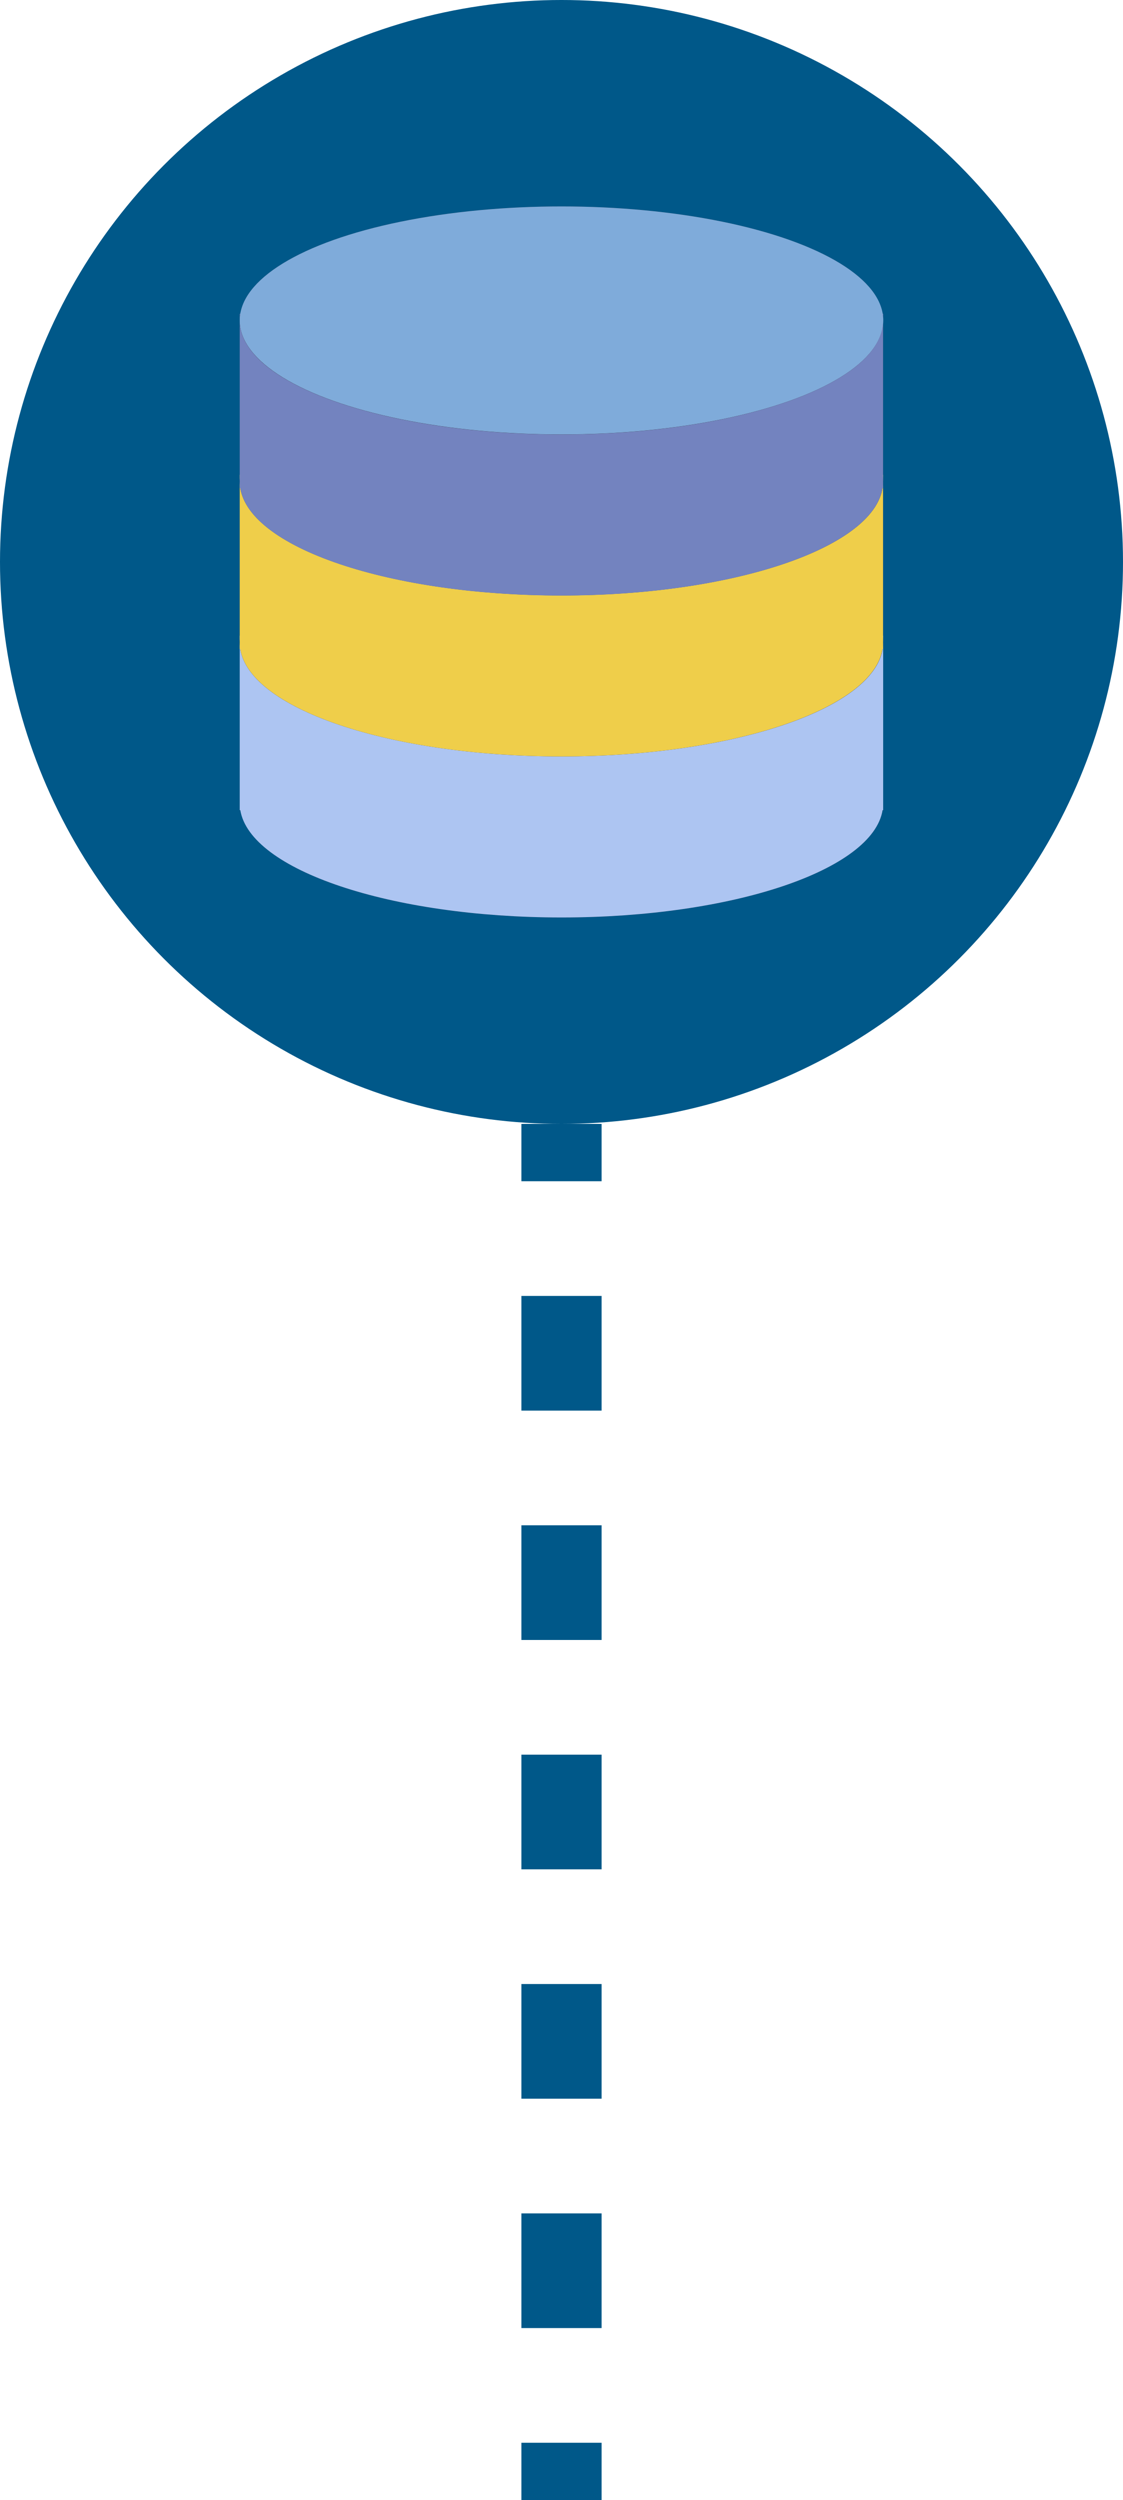 <?xml version="1.0" encoding="utf-8"?>
<!-- Generator: Adobe Illustrator 23.0.0, SVG Export Plug-In . SVG Version: 6.00 Build 0)  -->
<svg version="1.1" id="Layer_1" xmlns="http://www.w3.org/2000/svg" xmlns:xlink="http://www.w3.org/1999/xlink" x="0px" y="0px"
	 viewBox="0 0 98 218" style="enable-background:new 0 0 98 218;" xml:space="preserve">
<style type="text/css">
	.st0{display:none;}
	.st1{display:inline;}
	.st2{fill:#FF9933;}
	.st3{fill:none;stroke:#FF9933;stroke-width:7;stroke-miterlimit:10;}
	.st4{fill:none;stroke:#FF9933;stroke-width:7;stroke-miterlimit:10;stroke-dasharray:10,10;}
	.st5{fill:#543C2A;}
	.st6{fill:#FDCC9B;}
	.st7{fill:#FCBC85;}
	.st8{fill:#3B2519;}
	.st9{fill:#FFFFFF;}
	.st10{fill:#684B37;}
	.st11{fill:#F7945E;}
	.st12{fill:#F9AA8D;}
	.st13{fill:#8617AF;}
	.st14{fill:#671389;}
	.st15{fill:#432B1F;}
	.st16{fill:#51362A;}
	.st17{fill:#694B74;}
	.st18{fill:#563C60;}
	.st19{fill:#B56A18;}
	.st20{fill:#F36C21;}
	.st21{fill:#86461B;}
	.st22{fill:#3D271E;}
	.st23{fill:#BF805A;}
	.st24{fill:#744A25;}
	.st25{fill:#573514;}
	.st26{fill:#330C00;}
	.st27{fill:#00B497;}
	.st28{fill:#8FD6E7;}
	.st29{fill:#F6B1CF;}
	.st30{fill:#F283B4;}
	.st31{fill:#3ABDAA;}
	.st32{fill:#401900;}
	.st33{fill:#005889;}
	.st34{fill:none;stroke:#005889;stroke-width:7;stroke-miterlimit:10;}
	.st35{fill:none;stroke:#005889;stroke-width:7;stroke-miterlimit:10;stroke-dasharray:10,10;}
	.st36{fill:#35495E;}
	.st37{fill:#B0D3F0;}
	.st38{fill:#90BAE1;}
	.st39{fill:#A5A5A4;}
	.st40{fill:#14A085;}
	.st41{fill:#4482C3;}
	.st42{fill:#E6E7E8;}
	.st43{fill:#CB9080;}
	.st44{fill:#2C3E50;}
	.st45{fill:#BAC6F4;}
	.st46{fill:#5078F2;}
	.st47{fill:#223E60;}
	.st48{fill:#BDE2F2;}
	.st49{fill:#ECF0F1;}
	.st50{fill:#3B97D3;}
	.st51{fill:#424A60;}
	.st52{fill:#ADC5F2;}
	.st53{fill:#EFCE4A;}
	.st54{fill:#7FABDA;}
	.st55{fill:#7383BF;}
</style>
<g class="st0">
	<g class="st1">
		<circle class="st2" cx="49" cy="49" r="49"/>
	</g>
	<g class="st1">
		<g>
			<line class="st3" x1="49" y1="98" x2="49" y2="103"/>
			<line class="st4" x1="49" y1="113" x2="49" y2="208"/>
			<line class="st3" x1="49" y1="213" x2="49" y2="218"/>
		</g>
	</g>
	<g class="st1">
		<path class="st5" d="M49,35.56c0,0-32.29,0.24-32.41,16.46C16.5,63.36,19,79.91,20.52,88.86c3.69,2.64,7.75,4.78,12.1,6.32H49
			h16.38c4.35-1.54,8.41-3.68,12.1-6.32c1.52-8.96,4.03-25.51,3.94-36.84C81.29,35.8,49,35.56,49,35.56z"/>
		<g>
			<g>
				<rect x="42.33" y="75.19" class="st6" width="13.34" height="14.94"/>
				<path class="st7" d="M42.33,76.95c0,0,5.61,3.57,13.34,2.75v-4.51H42.33V76.95z"/>
				<ellipse class="st7" cx="23.09" cy="52.02" rx="6.51" ry="7.43"/>
				<ellipse class="st7" cx="74.9" cy="52.02" rx="6.51" ry="7.43"/>
				<path class="st6" d="M74.88,37.84c0-10.94-8-18.94-25.88-18.94s-25.88,8-25.88,18.94S21.25,77.59,49,77.59
					C76.75,77.59,74.88,48.78,74.88,37.84z"/>
				<g>
					<g>
						<ellipse class="st8" cx="36.39" cy="50.24" rx="2.8" ry="3.07"/>
						<circle class="st9" cx="35.17" cy="48.89" r="0.84"/>
					</g>
					<path class="st10" d="M31.91,43.63c1.32,0.51,3.45-1.72,8.32,0.22c0.89,0.35,1.42-3.03-3.8-3.03
						C31.91,40.82,31.11,43.32,31.91,43.63z"/>
					<g>
						<ellipse class="st8" cx="61.95" cy="50.24" rx="2.8" ry="3.07"/>
						<circle class="st9" cx="60.73" cy="48.89" r="0.84"/>
					</g>
					<path class="st10" d="M66.09,43.63c-1.32,0.51-3.45-1.72-8.32,0.22c-0.89,0.35-1.42-3.03,3.8-3.03
						C66.09,40.82,66.89,43.32,66.09,43.63z"/>
				</g>
				<path class="st7" d="M49,61.04c-2.77,0-4.44-2.07-4.44-1.07c0,1,0.8,2.9,4.44,2.9c3.64,0,4.44-1.9,4.44-2.9
					C53.44,58.97,51.77,61.04,49,61.04z"/>
				<path class="st7" d="M49,70.23c-0.96,0-1.53-0.71-1.53-0.37c0,0.35,0.28,1,1.53,1c1.26,0,1.53-0.66,1.53-1
					C50.53,69.52,49.96,70.23,49,70.23z"/>
				<path class="st11" d="M49,67.69c-4.39,0-7.03-1.79-7.03-1.33s1.27,2.23,7.03,2.23s7.03-1.78,7.03-2.23
					C56.03,65.9,53.39,67.69,49,67.69z"/>
			</g>
			<circle class="st12" cx="32.79" cy="60.05" r="3.8"/>
			<circle class="st12" cx="65.67" cy="60.05" r="3.8"/>
		</g>
		<path class="st13" d="M49,81.19c-10.44,0-20.19,4.63-25.36,9.74C31.03,95.42,39.72,98,49,98c9.28,0,17.97-2.58,25.36-7.07
			C69.19,85.83,59.44,81.19,49,81.19z"/>
		<path class="st14" d="M43.43,81.62c-0.09,0.01-0.17,0.03-0.26,0.04c-1.8,0.29-3.55,0.69-5.24,1.2L49,98v-8.4l-4.99-8.04
			C43.82,81.58,43.62,81.6,43.43,81.62z"/>
		<path class="st14" d="M54.57,81.62c0.09,0.01,0.17,0.03,0.26,0.04c1.8,0.29,3.55,0.69,5.24,1.2L49,98v-8.4l4.99-8.04
			C54.18,81.58,54.38,81.6,54.57,81.62z"/>
		<path class="st10" d="M49,5.54c-30.15,0-33.68,21.32-32.41,46.48C17.85,77.18,39.2,89.6,39.2,89.6s-23.92-34.23-4.02-64.24
			c0,0-3.74,6.42-3.53,11.81c0,0,4.69-1.6,17.36-1.6c12.67,0,17.36,1.6,17.36,1.6c0.2-5.38-3.53-11.81-3.53-11.81
			C82.72,55.37,58.8,89.6,58.8,89.6s21.34-12.42,22.61-37.57C82.68,26.87,79.15,5.54,49,5.54z"/>
		<path class="st6" d="M42.33,81.77L49,92.85l6.67-11.08C55.67,81.77,48.75,79.25,42.33,81.77z"/>
	</g>
</g>
<g class="st0">
	<g class="st1">
		<circle class="st2" cx="49" cy="49" r="49"/>
	</g>
	<g class="st1">
		<g>
			<line class="st3" x1="49" y1="98" x2="49" y2="103"/>
			<line class="st4" x1="49" y1="113" x2="49" y2="208"/>
			<line class="st3" x1="49" y1="213" x2="49" y2="218"/>
		</g>
	</g>
	<g class="st1">
		<path class="st15" d="M20.06,70.69c1.79,4.99,1,12.33-0.03,17.82c4.5,3.3,9.58,5.85,15.06,7.47h12.09V45.63l-31.76,6.09
			C15.43,51.72,17.18,62.64,20.06,70.69z"/>
		<path class="st15" d="M78.97,51.72l-31.76-6.09v50.35h15.69c4.23-1.25,8.23-3.06,11.9-5.33c-1.21-5.58-2.5-14.29-0.47-19.96
			C77.23,62.64,78.97,51.72,78.97,51.72z"/>
		<g>
			<g>
				<rect x="40.47" y="75.04" class="st6" width="13.43" height="15.04"/>
				<path class="st7" d="M40.47,76.81c0,0,5.65,3.6,13.43,2.76v-4.54H40.47V76.81z"/>
				<ellipse class="st7" cx="21.11" cy="51.72" rx="6.55" ry="7.48"/>
				<ellipse class="st7" cx="73.26" cy="51.72" rx="6.55" ry="7.48"/>
				<path class="st6" d="M73.24,37.44c0-11.01-8.06-19.07-26.05-19.07c-17.99,0-26.05,8.06-26.05,19.07s-1.88,40.01,26.05,40.01
					C75.12,77.46,73.24,48.45,73.24,37.44z"/>
				<g>
					<g>
						<ellipse class="st8" cx="34.5" cy="49.93" rx="2.82" ry="3.09"/>
						<circle class="st9" cx="33.27" cy="48.56" r="0.84"/>
					</g>
					<path class="st16" d="M29.99,43.27c1.33,0.51,3.47-1.73,8.38,0.22c0.89,0.36,1.43-3.05-3.83-3.05
						C29.99,40.44,29.18,42.96,29.99,43.27z"/>
					<g>
						<ellipse class="st8" cx="60.22" cy="49.93" rx="2.82" ry="3.09"/>
						<circle class="st9" cx="58.99" cy="48.56" r="0.84"/>
					</g>
					<path class="st16" d="M64.39,43.27c-1.33,0.51-3.47-1.73-8.38,0.22c-0.89,0.36-1.43-3.05,3.83-3.05
						C64.39,40.44,65.19,42.96,64.39,43.27z"/>
				</g>
				<path class="st7" d="M47.19,60.79c-2.79,0-4.46-2.08-4.46-1.07c0,1.01,0.81,2.92,4.46,2.92c3.66,0,4.46-1.91,4.46-2.92
					C51.65,58.71,49.97,60.79,47.19,60.79z"/>
				<path class="st7" d="M47.19,70.05c-0.96,0-1.54-0.72-1.54-0.37c0,0.35,0.28,1.01,1.54,1.01c1.27,0,1.54-0.66,1.54-1.01
					C48.73,69.33,48.15,70.05,47.19,70.05z"/>
				<path class="st11" d="M47.19,67.49c-4.42,0-7.08-1.8-7.08-1.34c0,0.46,1.28,2.25,7.08,2.25s7.08-1.79,7.08-2.25
					C54.26,65.69,51.6,67.49,47.19,67.49z"/>
			</g>
			<circle class="st12" cx="30.87" cy="59.8" r="3.83"/>
			<circle class="st12" cx="63.97" cy="59.8" r="3.83"/>
		</g>
		<path class="st17" d="M47.19,81.08c-10.01,0-19.4,4.23-24.76,9.08C30.08,95.11,39.2,98,49,98c8.86,0,17.17-2.36,24.34-6.48
			C68.32,86.14,58.13,81.08,47.19,81.08z"/>
		<path class="st18" d="M47.1,81.08c-3.32,0-6.72,0.46-10.02,1.24c0.02,0.03,3.66,4.67,10.02,4.67c5.89,0,9.81-3.97,10.38-4.58
			C54.07,81.57,50.54,81.08,47.1,81.08z"/>
		<path class="st6" d="M40.47,81.67c0,0,1.96,2.44,6.71,2.44s6.71-2.44,6.71-2.44S46.93,79.13,40.47,81.67z"/>
		<path class="st16" d="M70.82,14.21C53.9-5.93,21.67,2.13,14.56,29.92c-7.12,27.8,5.5,40.77,5.5,40.77
			c-4.84-16.38,6.45-33.32,16.11-33.52c9.67-0.2,24.98-5.64,24.98-5.64s2.57,13.07,10.88,17.88c6.24,3.61,3.87,14.22,2.26,21.28
			C80.33,68.39,98.21,22.47,70.82,14.21z"/>
	</g>
</g>
<g class="st0">
	<g class="st1">
		<circle class="st2" cx="49" cy="49" r="49"/>
	</g>
	<g class="st1">
		<g>
			<line class="st3" x1="49" y1="98" x2="49" y2="103"/>
			<line class="st4" x1="49" y1="113" x2="49" y2="208"/>
			<line class="st3" x1="49" y1="213" x2="49" y2="218"/>
		</g>
	</g>
	<g class="st1">
		<g>
			<rect x="42.04" y="74.2" class="st6" width="13.92" height="15.59"/>
			<path class="st7" d="M42.04,76.03c0,0,5.86,3.73,13.92,2.87v-4.7H42.04V76.03z"/>
			<ellipse class="st7" cx="21.97" cy="50.02" rx="6.79" ry="7.75"/>
			<ellipse class="st7" cx="76.03" cy="50.02" rx="6.79" ry="7.75"/>
			<path class="st6" d="M76.01,35.22c0-11.41-8.35-19.77-27.01-19.77S21.99,23.8,21.99,35.22S20.05,76.7,49,76.7
				S76.01,46.63,76.01,35.22z"/>
			<g>
				<g>
					<ellipse class="st8" cx="35.85" cy="48.17" rx="2.92" ry="3.2"/>
					<circle class="st9" cx="34.57" cy="46.75" r="0.87"/>
				</g>
				<path class="st16" d="M31.17,40.23c1.38,0.69,3.6-2.35,8.68,0.3c0.93,0.48,1.48-4.12-3.97-4.12
					C31.17,36.4,30.33,39.81,31.17,40.23z"/>
				<g>
					<ellipse class="st8" cx="62.51" cy="48.17" rx="2.92" ry="3.2"/>
					<circle class="st9" cx="61.24" cy="46.75" r="0.87"/>
				</g>
				<path class="st16" d="M66.83,40.23c-1.38,0.69-3.6-2.35-8.68,0.3c-0.93,0.48-1.48-4.12,3.97-4.12
					C66.83,36.4,67.67,39.81,66.83,40.23z"/>
			</g>
			<path class="st7" d="M49,59.43c-2.89,0-4.63-2.16-4.63-1.11c0,1.04,0.84,3.03,4.63,3.03s4.63-1.98,4.63-3.03
				S51.89,59.43,49,59.43z"/>
			<path class="st7" d="M49,69.03c-1,0-1.6-0.75-1.6-0.39s0.29,1.05,1.6,1.05s1.6-0.69,1.6-1.05S50,69.03,49,69.03z"/>
			<path class="st11" d="M49,66.37c-4.58,0-7.34-1.86-7.34-1.39c0,0.47,1.32,2.33,7.34,2.33s7.34-1.86,7.34-2.33
				C56.34,64.5,53.58,66.37,49,66.37z"/>
		</g>
		<path class="st19" d="M49,80.46c-10.13,0-20.97,4.18-27.58,9.04C29.28,94.86,38.77,98,49,98s19.72-3.14,27.58-8.5
			C69.97,84.64,59.13,80.46,49,80.46z"/>
		<path class="st20" d="M49,80.46c-3.4,0-6.89,0.48-10.27,1.29c0.02,0.03,3.75,4.84,10.27,4.84c6.04,0,10.06-4.12,10.64-4.75
			C56.14,80.97,52.53,80.46,49,80.46z"/>
		<path class="st6" d="M42.04,81.07c0,0,2.04,2.53,6.96,2.53s6.96-2.53,6.96-2.53S48.74,78.44,42.04,81.07z"/>
		<path class="st16" d="M71.2,13.02c0,0-10.02-12.74-30.85-7.93C19.52,9.88,17.96,22.41,18.58,34.6c0.63,12.19,2.3,19.34,4.27,18.46
			c1.98-0.88,0.95-8.93,1.16-10.79c0.21-1.86,2.09-10.25,14.76-9c12.67,1.25,23.34-3.34,23.34-3.34s4.3,5.43,7.13,6.47
			c5.65,2.08,3.8,15.94,6.01,15.94S88.32,20.32,71.2,13.02z"/>
	</g>
</g>
<g class="st0">
	<g class="st1">
		<circle class="st2" cx="49" cy="49" r="49"/>
	</g>
	<g class="st1">
		<g>
			<line class="st3" x1="49" y1="98" x2="49" y2="103"/>
			<line class="st4" x1="49" y1="113" x2="49" y2="208"/>
			<line class="st3" x1="49" y1="213" x2="49" y2="218"/>
		</g>
	</g>
	<g class="st1">
		<g>
			<rect x="42.12" y="74.48" class="st6" width="13.75" height="15.4"/>
			<path class="st7" d="M42.12,76.3c0,0,5.78,3.68,13.75,2.83v-4.65H42.12V76.3z"/>
			<ellipse class="st7" cx="22.29" cy="50.6" rx="6.71" ry="7.66"/>
			<ellipse class="st7" cx="75.71" cy="50.6" rx="6.71" ry="7.66"/>
			<path class="st6" d="M75.68,35.98c0-11.28-8.25-19.53-26.68-19.53S22.32,24.7,22.32,35.98c0,11.28-1.93,40.98,26.68,40.98
				S75.68,47.26,75.68,35.98z"/>
			<g>
				<g>
					<ellipse class="st8" cx="36.01" cy="48.77" rx="2.89" ry="3.16"/>
					<circle class="st9" cx="34.75" cy="47.37" r="0.86"/>
				</g>
				<path class="st21" d="M31.39,40.93c1.37,0.68,3.56-2.32,8.58,0.29c0.92,0.48,1.46-4.07-3.92-4.07
					C31.39,37.15,30.56,40.52,31.39,40.93z"/>
				<g>
					<ellipse class="st8" cx="62.35" cy="48.77" rx="2.89" ry="3.16"/>
					<circle class="st9" cx="61.09" cy="47.37" r="0.86"/>
				</g>
				<path class="st21" d="M66.61,40.93c-1.37,0.68-3.56-2.32-8.58,0.29c-0.92,0.48-1.46-4.07,3.92-4.07
					C66.61,37.15,67.44,40.52,66.61,40.93z"/>
			</g>
			<path class="st7" d="M49,59.89c-2.85,0-4.57-2.13-4.57-1.1c0,1.03,0.83,2.99,4.57,2.99c3.75,0,4.57-1.96,4.57-2.99
				C53.57,57.76,51.85,59.89,49,59.89z"/>
			<path class="st7" d="M49,69.38c-0.99,0-1.58-0.74-1.58-0.38s0.29,1.03,1.58,1.03c1.3,0,1.58-0.68,1.58-1.03
				C50.58,68.64,49.99,69.38,49,69.38z"/>
			<path class="st11" d="M49,66.75c-4.52,0-7.25-1.84-7.25-1.37c0,0.47,1.31,2.3,7.25,2.3s7.25-1.84,7.25-2.3
				C56.25,64.91,53.52,66.75,49,66.75z"/>
		</g>
		<path class="st22" d="M49,80.67c-10.05,0-20.81,4.17-27.33,9C29.48,94.93,38.88,98,49,98s19.52-3.07,27.33-8.33
			C69.81,84.84,59.05,80.67,49,80.67z"/>
		<path class="st23" d="M49,80.67c-3.36,0-6.81,0.47-10.15,1.27c0.02,0.03,3.7,4.78,10.15,4.78c5.97,0,9.93-4.07,10.51-4.69
			C56.06,81.17,52.49,80.67,49,80.67z"/>
		<path class="st6" d="M42.12,81.27c0,0,2.01,2.49,6.88,2.49s6.88-2.49,6.88-2.49S48.74,78.68,42.12,81.27z"/>
		<path class="st21" d="M49,71.08v6.39c-14.37,0-19.11-7.66-20.52-9.8c-1.04-1.58,6.76,5.57,13.64,5.57
			C45.15,73.25,45.01,71.08,49,71.08z"/>
		<path class="st21" d="M49,71.08v6.39c14.37,0,19.11-7.66,20.52-9.8c1.04-1.58-6.76,5.57-13.64,5.57
			C52.85,73.25,52.99,71.08,49,71.08z"/>
		<path class="st21" d="M49.18,28.55V6c-23.56,0-27.96,8.8-29.06,25.3c-1.1,16.5,1.38,22.18,3.03,22.16
			c1.65-0.02,0.76-18.92,3.02-22.99C30.3,23.05,37.67,28.55,49.18,28.55z"/>
		<path class="st21" d="M49.18,28.55V6c23.56,0,27.96,8.8,29.06,25.3c1.1,16.5-1.38,22.18-3.03,22.16
			c-1.65-0.02-0.76-18.92-3.02-22.99C68.06,23.05,60.69,28.55,49.18,28.55z"/>
		<path class="st24" d="M21.68,89.68c3.87,2.6,8.13,4.67,12.68,6.09V83.24h0C29.45,84.9,25.01,87.2,21.68,89.68z"/>
		<path class="st25" d="M29.76,94.07c1.81,0.77,3.68,1.43,5.6,1.99V82.18c0,0-2.68,1.03-3.61,1.51L29.76,94.07z"/>
		<path class="st24" d="M76.32,89.68c-3.34-2.48-7.78-4.78-12.68-6.43h0v12.53C68.19,94.35,72.46,92.28,76.32,89.68z"/>
		<path class="st25" d="M68.24,94.07L66.26,83.7c-0.93-0.48-3.61-1.51-3.61-1.51v13.87C64.56,95.5,66.43,94.85,68.24,94.07z"/>
	</g>
</g>
<g class="st0">
	<g class="st1">
		<circle class="st2" cx="49" cy="49" r="49"/>
	</g>
	<g class="st1">
		<g>
			<line class="st3" x1="49" y1="98" x2="49" y2="103"/>
			<line class="st4" x1="49" y1="113" x2="49" y2="208"/>
			<line class="st3" x1="49" y1="213" x2="49" y2="218"/>
		</g>
	</g>
	<g class="st1">
		<path class="st26" d="M80.73,73.39c2.82-11.48,1.24-30.08,0-40.24c-1.21-9.93-30.37-7.88-31.73-7.78
			c-1.36-0.1-30.52-2.15-31.73,7.78c-1.24,10.16-2.82,28.76,0,40.24c1.39,5.67-2.34,7.25-5.33,7.65
			c6.89,7.96,16.29,13.69,26.98,15.93c5.42,0.08,9.55-0.3,10.08-0.36c0.53,0.05,4.66,0.44,10.08,0.36
			c10.69-2.24,20.09-7.96,26.98-15.93C83.07,80.64,79.34,79.06,80.73,73.39z"/>
		<path class="st27" d="M49.77,86V75.63c0,0,16.47-0.5,16.47,9.47L49.77,86z"/>
		<path class="st27" d="M48.36,86V75.63c0,0-16.47-0.5-16.47,9.47L48.36,86z"/>
		<g>
			<g>
				<rect x="42.52" y="75.62" class="st6" width="13.08" height="14.66"/>
				<path class="st7" d="M42.52,77.35c0,0,5.5,3.51,13.08,2.69v-4.42H42.52V77.35z"/>
				<ellipse class="st7" cx="23.65" cy="52.9" rx="6.38" ry="7.28"/>
				<ellipse class="st7" cx="74.48" cy="52.9" rx="6.38" ry="7.28"/>
				<path class="st6" d="M74.45,38.99c0-10.73-7.85-18.58-25.38-18.58c-17.53,0-25.38,7.85-25.38,18.58
					c0,10.73-1.83,38.99,25.38,38.99C76.28,77.98,74.45,49.72,74.45,38.99z"/>
				<g>
					<g>
						<ellipse class="st8" cx="36.7" cy="51.16" rx="2.75" ry="3.01"/>
						<circle class="st9" cx="35.5" cy="49.83" r="0.82"/>
					</g>
					<path class="st10" d="M32.31,44.67c1.3,0.5,3.39-1.69,8.16,0.21c0.87,0.35,1.39-2.97-3.73-2.97
						C32.31,41.91,31.52,44.37,32.31,44.67z"/>
					<g>
						<ellipse class="st8" cx="61.77" cy="51.16" rx="2.75" ry="3.01"/>
						<circle class="st9" cx="60.57" cy="49.83" r="0.82"/>
					</g>
					<path class="st10" d="M65.82,44.67c-1.3,0.5-3.39-1.69-8.16,0.21c-0.87,0.35-1.39-2.97,3.73-2.97
						C65.82,41.91,66.61,44.37,65.82,44.67z"/>
				</g>
				<path class="st7" d="M49.07,61.74c-2.72,0-4.35-2.03-4.35-1.05c0,0.98,0.79,2.85,4.35,2.85s4.35-1.86,4.35-2.85
					C53.42,59.71,51.78,61.74,49.07,61.74z"/>
				<path class="st7" d="M49.07,70.76c-0.94,0-1.51-0.7-1.51-0.36c0,0.34,0.27,0.98,1.51,0.98s1.5-0.65,1.5-0.98
					C50.57,70.06,50,70.76,49.07,70.76z"/>
				<path class="st11" d="M49.07,68.26c-4.3,0-6.9-1.75-6.9-1.31c0,0.44,1.24,2.19,6.9,2.19s6.9-1.75,6.9-2.19
					C55.96,66.51,53.37,68.26,49.07,68.26z"/>
			</g>
			<circle class="st12" cx="33.17" cy="60.77" r="3.73"/>
			<circle class="st12" cx="65.42" cy="60.77" r="3.73"/>
		</g>
		<path class="st28" d="M49.07,81.51c-10.32,0-19.96,4.61-25,9.67C31.37,95.51,39.89,98,49,98c9.14,0,17.69-2.51,25.01-6.87
			C68.96,86.1,59.35,81.51,49.07,81.51z"/>
		<path class="st29" d="M49.07,97.25V81.51c-4.19,0-8.26,0.78-11.96,2.02L49.07,97.25z"/>
		<path class="st29" d="M49.07,97.25V81.51c4.19,0,8.26,0.78,11.96,2.02L49.07,97.25z"/>
		<path class="st30" d="M49.07,81.51c-3.05,0-6.03,0.42-8.86,1.12c0.4,2.45,2.06,7.47,8.86,7.47c6.8,0,8.46-5.02,8.86-7.47
			C55.09,81.93,52.11,81.51,49.07,81.51z"/>
		<path class="st6" d="M42.52,82.08c0,0,0,5.89,6.54,5.89c6.54,0,6.54-5.89,6.54-5.89S48.82,79.61,42.52,82.08z"/>
		<path class="st31" d="M39.05,82.74c0.2-1.27-7.62-0.33-7.56,3.26c0.06,3.59,8.64,6.36,10.99,7.67c2.36,1.31,6.54,4.33,6.54,4.33
			s0.79-3.04-2.88-5.38C42.49,90.28,38.79,84.44,39.05,82.74z"/>
		<path class="st31" d="M58.98,82.74c-0.2-1.27,7.62-0.33,7.56,3.26c-0.06,3.59-8.64,6.36-10.99,7.67C53.19,94.98,49.01,98,49.01,98
			s-0.79-3.04,2.88-5.38C55.55,90.28,59.24,84.44,58.98,82.74z"/>
		<path class="st32" d="M49.07,6C19.62,6,15.7,31.71,15.7,50.65c0,18.94,9.81,29.94,17.47,33.02c0,0-12.23-21.68-6.22-41.75
			c4.92-16.42,22.11-11.57,22.11-11.57s17.19-4.85,22.11,11.57c6.02,20.07-6.22,41.75-6.22,41.75c7.66-3.07,17.47-14.07,17.47-33.02
			C82.43,31.71,78.51,6,49.07,6z"/>
		<path class="st32" d="M59.02,34.87c0,0-11.05,5.54-20.81,4.43c-9.76-1.11-13.51,9-12.91,15.7l-3.26-14.9l5.89-11.79l16.78-8.64
			l15.86,0.73l7.52,6.53l6.39,7.94l4.49,5.23L76.8,56.18l-4.57,5.5C72.23,61.68,76.37,41.05,59.02,34.87z"/>
	</g>
</g>
<g class="st0">
	<g class="st1">
		<circle class="st33" cx="49" cy="49" r="49"/>
	</g>
	<g class="st1">
		<g>
			<line class="st34" x1="49" y1="98" x2="49" y2="103"/>
			<line class="st35" x1="49" y1="113" x2="49" y2="208"/>
			<line class="st34" x1="49" y1="213" x2="49" y2="218"/>
		</g>
	</g>
	<g class="st1">
		<path class="st36" d="M32.53,10h32.94c2.8,0,5.07,2.41,5.07,5.38v67.24c0,2.97-2.27,5.38-5.07,5.38H32.53
			c-2.8,0-5.07-2.41-5.07-5.38V15.38C27.47,12.41,29.73,10,32.53,10z"/>
		<g>
			<path class="st37" d="M66.73,15.38v9.41H31.27v-9.41c0-0.74,0.57-1.34,1.27-1.34h4.15c0.55,0,1.03,0.38,1.2,0.93l0.39,1.26
				c0.35,1.1,1.32,1.84,2.41,1.84h16.62c1.09,0,2.06-0.74,2.41-1.84l0.39-1.26c0.17-0.55,0.66-0.92,1.2-0.93h4.15
				C66.17,14.04,66.73,14.64,66.73,15.38z"/>
			<path class="st37" d="M66.73,70.52v12.1c0,0.74-0.57,1.34-1.27,1.34H32.53c-0.7,0-1.26-0.6-1.27-1.34v-12.1H66.73z"/>
		</g>
		<rect x="31.27" y="24.79" class="st38" width="35.47" height="45.72"/>
		<path class="st39" d="M55.33,15.38c-0.34,0-0.66-0.14-0.9-0.39c-0.24-0.25-0.37-0.6-0.37-0.95c0-0.36,0.14-0.7,0.37-0.95
			c0.51-0.5,1.29-0.5,1.8,0c0.49,0.53,0.49,1.38,0,1.91C55.99,15.23,55.67,15.37,55.33,15.38z"/>
		<path class="st40" d="M36.33,74.55h2.53c0.7,0,1.27,0.6,1.27,1.34v2.69c0,0.74-0.57,1.34-1.27,1.34h-2.53
			c-0.7,0-1.27-0.6-1.27-1.34V75.9C35.07,75.15,35.63,74.55,36.33,74.55z"/>
		<path class="st41" d="M43.93,74.55h2.53c0.7,0,1.27,0.6,1.27,1.34v2.69c0,0.74-0.57,1.34-1.27,1.34h-2.53
			c-0.7,0-1.27-0.6-1.27-1.34V75.9C42.67,75.15,43.23,74.55,43.93,74.55z"/>
		<path class="st40" d="M51.53,74.55h2.53c0.7,0,1.27,0.6,1.27,1.34v2.69c0,0.74-0.57,1.34-1.27,1.34h-2.53
			c-0.7,0-1.27-0.6-1.27-1.34V75.9C50.27,75.15,50.83,74.55,51.53,74.55z"/>
		<path class="st42" d="M59.13,74.55h2.53c0.7,0,1.27,0.6,1.27,1.34v2.69c0,0.74-0.57,1.34-1.27,1.34h-2.53
			c-0.7,0-1.27-0.6-1.27-1.34V75.9C57.87,75.15,58.43,74.55,59.13,74.55z"/>
		<path class="st41" d="M36.33,28.83h2.53c0.7,0,1.27,0.6,1.27,1.34v2.69c0,0.74-0.57,1.34-1.27,1.34h-2.53
			c-0.7,0-1.27-0.6-1.27-1.34v-2.69C35.07,29.43,35.63,28.83,36.33,28.83z"/>
		<path class="st43" d="M43.93,28.83h2.53c0.7,0,1.27,0.6,1.27,1.34v2.69c0,0.74-0.57,1.34-1.27,1.34h-2.53
			c-0.7,0-1.27-0.6-1.27-1.34v-2.69C42.67,29.43,43.23,28.83,43.93,28.83z"/>
		<path class="st42" d="M51.53,28.83h2.53c0.7,0,1.27,0.6,1.27,1.34v2.69c0,0.74-0.57,1.34-1.27,1.34h-2.53
			c-0.7,0-1.27-0.6-1.27-1.34v-2.69C50.27,29.43,50.83,28.83,51.53,28.83z"/>
		<path class="st41" d="M59.13,28.83h2.53c0.7,0,1.27,0.6,1.27,1.34v2.69c0,0.74-0.57,1.34-1.27,1.34h-2.53
			c-0.7,0-1.27-0.6-1.27-1.34v-2.69C57.87,29.43,58.43,28.83,59.13,28.83z"/>
		<path class="st43" d="M36.33,38.24h2.53c0.7,0,1.27,0.6,1.27,1.34v2.69c0,0.74-0.57,1.34-1.27,1.34h-2.53
			c-0.7,0-1.27-0.6-1.27-1.34v-2.69C35.07,38.84,35.63,38.24,36.33,38.24z"/>
		<path class="st42" d="M43.93,38.24h2.53c0.7,0,1.27,0.6,1.27,1.34v2.69c0,0.74-0.57,1.34-1.27,1.34h-2.53
			c-0.7,0-1.27-0.6-1.27-1.34v-2.69C42.67,38.84,43.23,38.24,43.93,38.24z"/>
		<path class="st40" d="M51.53,38.24h2.53c0.7,0,1.27,0.6,1.27,1.34v2.69c0,0.74-0.57,1.34-1.27,1.34h-2.53
			c-0.7,0-1.27-0.6-1.27-1.34v-2.69C50.27,38.84,50.83,38.24,51.53,38.24z"/>
		<path class="st41" d="M59.13,38.24h2.53c0.7,0,1.27,0.6,1.27,1.34v2.69c0,0.74-0.57,1.34-1.27,1.34h-2.53
			c-0.7,0-1.27-0.6-1.27-1.34v-2.69C57.87,38.84,58.43,38.24,59.13,38.24z"/>
		<path class="st42" d="M36.33,47.66h2.53c0.7,0,1.27,0.6,1.27,1.34v2.69c0,0.74-0.57,1.34-1.27,1.34h-2.53
			c-0.7,0-1.27-0.6-1.27-1.34V49C35.07,48.26,35.63,47.66,36.33,47.66z"/>
		<path class="st41" d="M43.93,47.66h2.53c0.7,0,1.27,0.6,1.27,1.34v2.69c0,0.74-0.57,1.34-1.27,1.34h-2.53
			c-0.7,0-1.27-0.6-1.27-1.34V49C42.67,48.26,43.23,47.66,43.93,47.66z"/>
		<path class="st40" d="M51.53,47.66h2.53c0.7,0,1.27,0.6,1.27,1.34v2.69c0,0.74-0.57,1.34-1.27,1.34h-2.53
			c-0.7,0-1.27-0.6-1.27-1.34V49C50.27,48.26,50.83,47.66,51.53,47.66z"/>
		<path class="st42" d="M59.13,47.66h2.53c0.7,0,1.27,0.6,1.27,1.34v2.69c0,0.74-0.57,1.34-1.27,1.34h-2.53
			c-0.7,0-1.27-0.6-1.27-1.34V49C57.87,48.26,58.43,47.66,59.13,47.66z"/>
		<path class="st40" d="M36.33,57.07h2.53c0.7,0,1.27,0.6,1.27,1.34v2.69c0,0.74-0.57,1.34-1.27,1.34h-2.53
			c-0.7,0-1.27-0.6-1.27-1.34v-2.69C35.07,57.67,35.63,57.07,36.33,57.07z"/>
		<path class="st41" d="M43.93,57.07h2.53c0.7,0,1.27,0.6,1.27,1.34v2.69c0,0.74-0.57,1.34-1.27,1.34h-2.53
			c-0.7,0-1.27-0.6-1.27-1.34v-2.69C42.67,57.67,43.23,57.07,43.93,57.07z"/>
		<path class="st42" d="M51.53,57.07h2.53c0.7,0,1.27,0.6,1.27,1.34v2.69c0,0.74-0.57,1.34-1.27,1.34h-2.53
			c-0.7,0-1.27-0.6-1.27-1.34v-2.69C50.27,57.67,50.83,57.07,51.53,57.07z"/>
		<path class="st43" d="M59.13,57.07h2.53c0.7,0,1.27,0.6,1.27,1.34v2.69c0,0.74-0.57,1.34-1.27,1.34h-2.53
			c-0.7,0-1.27-0.6-1.27-1.34v-2.69C57.87,57.67,58.43,57.07,59.13,57.07z"/>
		<path class="st42" d="M51.53,67.83h-5.07c-0.7,0-1.27-0.6-1.27-1.34s0.57-1.34,1.27-1.34h5.07c0.7,0,1.27,0.6,1.27,1.34
			S52.23,67.83,51.53,67.83z"/>
		<g>
			<path class="st44" d="M37.6,22.1h-2.53c-0.7,0-1.27-0.6-1.27-1.34c0-0.74,0.57-1.34,1.27-1.34h2.53c0.7,0,1.27,0.6,1.27,1.34
				C38.87,21.5,38.3,22.1,37.6,22.1z"/>
			<path class="st44" d="M62.93,22.1H60.4c-0.7,0-1.27-0.6-1.27-1.34c0-0.74,0.57-1.34,1.27-1.34h2.53c0.7,0,1.27,0.6,1.27,1.34
				C64.2,21.5,63.63,22.1,62.93,22.1z"/>
		</g>
	</g>
</g>
<g class="st0">
	<g class="st1">
		<circle class="st33" cx="49" cy="49" r="49"/>
	</g>
	<g class="st1">
		<g>
			<line class="st34" x1="49" y1="98" x2="49" y2="103"/>
			<line class="st35" x1="49" y1="113" x2="49" y2="208"/>
			<line class="st34" x1="49" y1="213" x2="49" y2="218"/>
		</g>
	</g>
	<g class="st1">
		<path class="st45" d="M46.97,43.88l-8.41-24.8L55,9.34l9.52,24.31v38.89L46.97,83.56V43.88z M44.03,21.81l6.64,17.68l9.45-5.75
			l-6.41-17.46L44.03,21.81z"/>
		<path class="st9" d="M44.03,21.78l9.67-5.51l6.41,17.49l-9.45,5.75L44.03,21.78z"/>
		<g>
			<path class="st46" d="M41.46,80.41V43.63l-7.49-21.41l4.6-3.16l8.41,24.82v39.68L41.46,80.41z"/>
			<path class="st46" d="M25.7,75.67l15.76-9.06v13.79l5.48,3.13l0.03,0.01l0.12-0.07l0.04-0.01l17.45-10.94v-4.07l7.75,4.86
				L46.97,88.69L25.7,75.67z"/>
		</g>
		<g>
			<path class="st47" d="M73.05,72.14l-7.11-4.46v-34c0-0.17-0.03-0.34-0.1-0.5L56.32,8.86c-0.15-0.37-0.45-0.66-0.83-0.79
				c-0.38-0.13-0.79-0.08-1.13,0.12l-16.49,9.7l-4.6,3.16c-0.55,0.33-0.8,1.01-0.58,1.62l7.41,21.19v21.97L25.02,74.5
				c-0.65,0.38-0.86,1.22-0.48,1.86c0.12,0.2,0.28,0.36,0.48,0.48l21.27,12.98c0.42,0.24,0.94,0.24,1.36,0l25.35-15.37
				c0.64-0.4,0.84-1.23,0.44-1.87c-0.11-0.18-0.26-0.33-0.44-0.44H73.05z M54.32,11.32l8.91,22.58v37.87L48.33,81.1V43.88
				c0-0.15-0.02-0.29-0.07-0.44l-8.05-23.78L54.32,11.32z M35.6,22.75l2.26-1.55l7.75,22.92v37.11l-2.79-1.61V43.57
				c0-0.15-0.03-0.3-0.08-0.45L35.6,22.75z M46.97,87.1L28.36,75.71l11.74-6.8v11.44c-0.04,0.55,0.26,1.06,0.75,1.31l5.44,3.09
				l0.2,0.08h0.11h0.22h0.14c0.11,0.01,0.23,0.01,0.34,0h0.12l0.22-0.1l17.7-11.04c0.4-0.25,0.64-0.69,0.64-1.16v-1.62l3.79,2.38
				L46.97,87.1z"/>
			<path class="st47" d="M50.21,40.85c0.38,0.13,0.81,0.09,1.16-0.12l9.45-5.75c0.56-0.34,0.8-1.02,0.57-1.63l-6.41-17.53
				c-0.27-0.7-1.06-1.05-1.76-0.78c-0.05,0.02-0.09,0.04-0.13,0.06l-9.68,5.51c-0.58,0.33-0.83,1.03-0.6,1.66l6.64,17.68
				C49.55,40.34,49.83,40.68,50.21,40.85z M52.93,18.3l5.44,14.96l-7.09,4.31l-5.64-15.1L52.93,18.3z"/>
			<path class="st47" d="M59.89,38.39l-8.57,5.28c-0.58,0.48-0.65,1.34-0.17,1.92c0.37,0.44,0.99,0.6,1.53,0.4l8.57-5.28
				c0.58-0.48,0.65-1.34,0.17-1.92C61.05,38.34,60.43,38.18,59.89,38.39L59.89,38.39z"/>
		</g>
	</g>
</g>
<g class="st0">
	<g class="st1">
		<circle class="st33" cx="49" cy="49" r="49"/>
	</g>
	<g class="st1">
		<g>
			<line class="st34" x1="49" y1="98" x2="49" y2="103"/>
			<line class="st35" x1="49" y1="113" x2="49" y2="208"/>
			<line class="st34" x1="49" y1="213" x2="49" y2="218"/>
		</g>
	</g>
	<g id="Page-1" class="st1">
		<g>
			<path id="Shape" class="st48" d="M66.58,57.74c-2.78,7.29-9.77,12.1-17.58,12.1s-14.79-4.82-17.58-12.1l-3.94-4.03L22,57.2
				l-4.73,1.95c-0.58,0.25-0.85,0.91-0.61,1.49l3.48,8.45c0.24,0.58,0.91,0.86,1.49,0.62l5.86-2.42c1.75,2.5,3.92,4.67,6.41,6.41
				l-2.42,5.85c-0.12,0.28-0.12,0.6-0.01,0.88c0.12,0.28,0.34,0.5,0.63,0.62l8.43,3.5c0.28,0.12,0.6,0.13,0.88,0.01
				s0.51-0.34,0.62-0.63l2.42-5.85c3,0.53,6.07,0.53,9.06-0.01l2.43,5.86c0.11,0.28,0.34,0.51,0.62,0.62c0.28,0.12,0.6,0.11,0.88,0
				l8.43-3.5c0.28-0.11,0.51-0.33,0.63-0.62s0.11-0.6-0.01-0.88l-2.42-5.86c2.5-1.74,4.67-3.91,6.41-6.4l5.85,2.42
				c0.28,0.12,0.6,0.13,0.88,0.01c0.28-0.12,0.51-0.34,0.62-0.63l3.5-8.43c0.12-0.28,0.12-0.6,0-0.88s-0.34-0.51-0.62-0.62
				l-3.46-1.44h-0.01l-5.41-4.01L66.58,57.74z"/>
			<path class="st37" d="M88,46.31c0,6.31-5.12,11.43-11.43,11.43H26.14C17.23,57.74,10,50.52,10,41.6s7.23-16.14,16.14-16.14
				c0.42,0,0.82,0.01,1.22,0.05c2.77-7.31,9.77-12.15,17.58-12.16c7.82-0.01,14.83,4.81,17.61,12.12c0.19-0.01,0.38-0.01,0.56-0.01
				c5.98,0,11.32,3.77,13.31,9.41h0.13C82.88,34.88,88,40,88,46.31L88,46.31z"/>
			<path class="st49" d="M17.76,49.67c-0.41,0-0.79-0.18-1.05-0.5c-2.33-2.88-3.2-6.68-2.37-10.29s3.28-6.64,6.64-8.22
				c0.67-0.32,1.47-0.03,1.79,0.64s0.03,1.47-0.64,1.79c-3.29,1.56-5.39,4.87-5.4,8.51c-0.01,2.14,0.73,4.22,2.08,5.88
				c0.33,0.4,0.39,0.96,0.17,1.42S18.28,49.67,17.76,49.67z"/>
			<g>
				<path class="st50" d="M31.52,51.02c-0.43,0-0.84-0.21-1.09-0.56c-0.25-0.35-0.32-0.8-0.19-1.21l5.38-16.14
					c0.24-0.7,1-1.09,1.7-0.85c0.7,0.24,1.09,1,0.85,1.7L32.79,50.1C32.61,50.65,32.1,51.02,31.52,51.02L31.52,51.02z"/>
				<path class="st50" d="M42.28,51.02c-0.58,0-1.09-0.37-1.28-0.92l-5.38-16.14c-0.23-0.7,0.15-1.47,0.85-1.7
					c0.7-0.24,1.47,0.15,1.7,0.85l5.38,16.14c0.14,0.41,0.07,0.86-0.19,1.21C43.11,50.81,42.71,51.02,42.28,51.02L42.28,51.02z"/>
				<path class="st50" d="M40.03,44.29h-6.27c-0.74,0-1.34-0.6-1.34-1.34c0-0.74,0.6-1.34,1.34-1.34h6.27c0.74,0,1.34,0.6,1.34,1.34
					C41.37,43.69,40.77,44.29,40.03,44.29z"/>
				<path class="st50" d="M46.31,51.02c-0.74,0-1.34-0.6-1.34-1.34V33.53c0-0.74,0.6-1.34,1.34-1.34s1.34,0.6,1.34,1.34v16.14
					C47.66,50.42,47.05,51.02,46.31,51.02z"/>
				<path class="st50" d="M51.69,42.95h-5.38c-0.74,0-1.34-0.6-1.34-1.34v-8.07c0-0.74,0.6-1.34,1.34-1.34h5.38
					c2.97,0,5.38,2.41,5.38,5.38C57.07,40.54,54.66,42.95,51.69,42.95z M47.66,40.26h4.03c1.49,0,2.69-1.2,2.69-2.69
					c0-1.49-1.2-2.69-2.69-2.69h-4.03V40.26z"/>
				<path class="st50" d="M62.45,51.02c-0.74,0-1.34-0.6-1.34-1.34V33.53c0-0.74,0.6-1.34,1.34-1.34c0.74,0,1.34,0.6,1.34,1.34
					v16.14C63.79,50.42,63.19,51.02,62.45,51.02z"/>
				<path class="st50" d="M66.48,34.88h-8.07c-0.74,0-1.34-0.6-1.34-1.34c0-0.74,0.6-1.34,1.34-1.34h8.07c0.74,0,1.34,0.6,1.34,1.34
					C67.83,34.28,67.23,34.88,66.48,34.88z"/>
				<path class="st50" d="M66.48,51.02h-8.07c-0.74,0-1.34-0.6-1.34-1.34c0-0.74,0.6-1.34,1.34-1.34h8.07c0.74,0,1.34,0.6,1.34,1.34
					C67.83,50.42,67.23,51.02,66.48,51.02z"/>
			</g>
			<path class="st49" d="M34.21,28.16c-0.43,0-0.84-0.21-1.09-0.56c-0.25-0.35-0.32-0.8-0.19-1.21c2.96-8.89,10.38-8.99,10.69-8.99
				c0.74,0,1.35,0.6,1.35,1.34s-0.6,1.35-1.34,1.35c-0.26,0-5.82,0.17-8.14,7.15C35.3,27.79,34.79,28.16,34.21,28.16L34.21,28.16z"
				/>
		</g>
	</g>
</g>
<g>
	<g>
		<circle class="st33" cx="49" cy="49" r="49"/>
	</g>
	<g>
		<g>
			<line class="st34" x1="49" y1="98" x2="49" y2="103"/>
			<line class="st35" x1="49" y1="113" x2="49" y2="208"/>
			<line class="st34" x1="49" y1="213" x2="49" y2="218"/>
		</g>
	</g>
	<g>
		<path class="st51" d="M77.02,27.36L77.02,27.36C76.17,22.14,63.95,18,49,18s-27.17,4.14-28.02,9.36l0,0h-0.05v0.58V41.4v0.58v0.58
			v12.87v0.58v0.58v14.04h0.05C21.83,75.86,34.05,80,49,80s27.17-4.14,28.02-9.36h0.05V56.6v-0.58v-0.58V42.57v-0.58V41.4V27.94
			v-0.58H77.02z"/>
		<g>
			<path class="st52" d="M49,65.96c-15.51,0-28.08-4.45-28.08-9.94v14.62h0.05C21.83,75.86,34.05,80,49,80s27.17-4.14,28.02-9.36
				h0.05V56.02C77.08,61.51,64.51,65.96,49,65.96z"/>
			<path class="st52" d="M20.92,55.43v0.58c0-0.2,0.02-0.39,0.05-0.58H20.92z"/>
			<path class="st52" d="M77.02,55.43c0.03,0.19,0.05,0.39,0.05,0.58v-0.58H77.02z"/>
		</g>
		<g>
			<path class="st53" d="M49,51.92c-15.51,0-28.08-4.45-28.08-9.94V56.6h0.05c0.86,5.22,13.07,9.36,28.02,9.36
				s27.17-4.14,28.02-9.36h0.05V41.98C77.08,47.47,64.51,51.92,49,51.92z"/>
			<path class="st53" d="M20.92,41.4v0.58c0-0.2,0.02-0.39,0.05-0.58H20.92z"/>
			<path class="st53" d="M77.02,41.4c0.03,0.19,0.05,0.39,0.05,0.58V41.4H77.02z"/>
		</g>
		<ellipse class="st54" cx="49" cy="27.94" rx="28.08" ry="9.94"/>
		<g>
			<path class="st55" d="M49,37.89c-15.51,0-28.08-4.45-28.08-9.94v14.62h0.05c0.86,5.22,13.07,9.36,28.02,9.36
				s27.17-4.14,28.02-9.36h0.05V27.94C77.08,33.43,64.51,37.89,49,37.89z"/>
			<path class="st55" d="M20.92,27.36v0.58c0-0.2,0.02-0.39,0.05-0.58H20.92z"/>
			<path class="st55" d="M77.02,27.36c0.03,0.19,0.05,0.39,0.05,0.58v-0.58H77.02z"/>
		</g>
	</g>
</g>
</svg>
